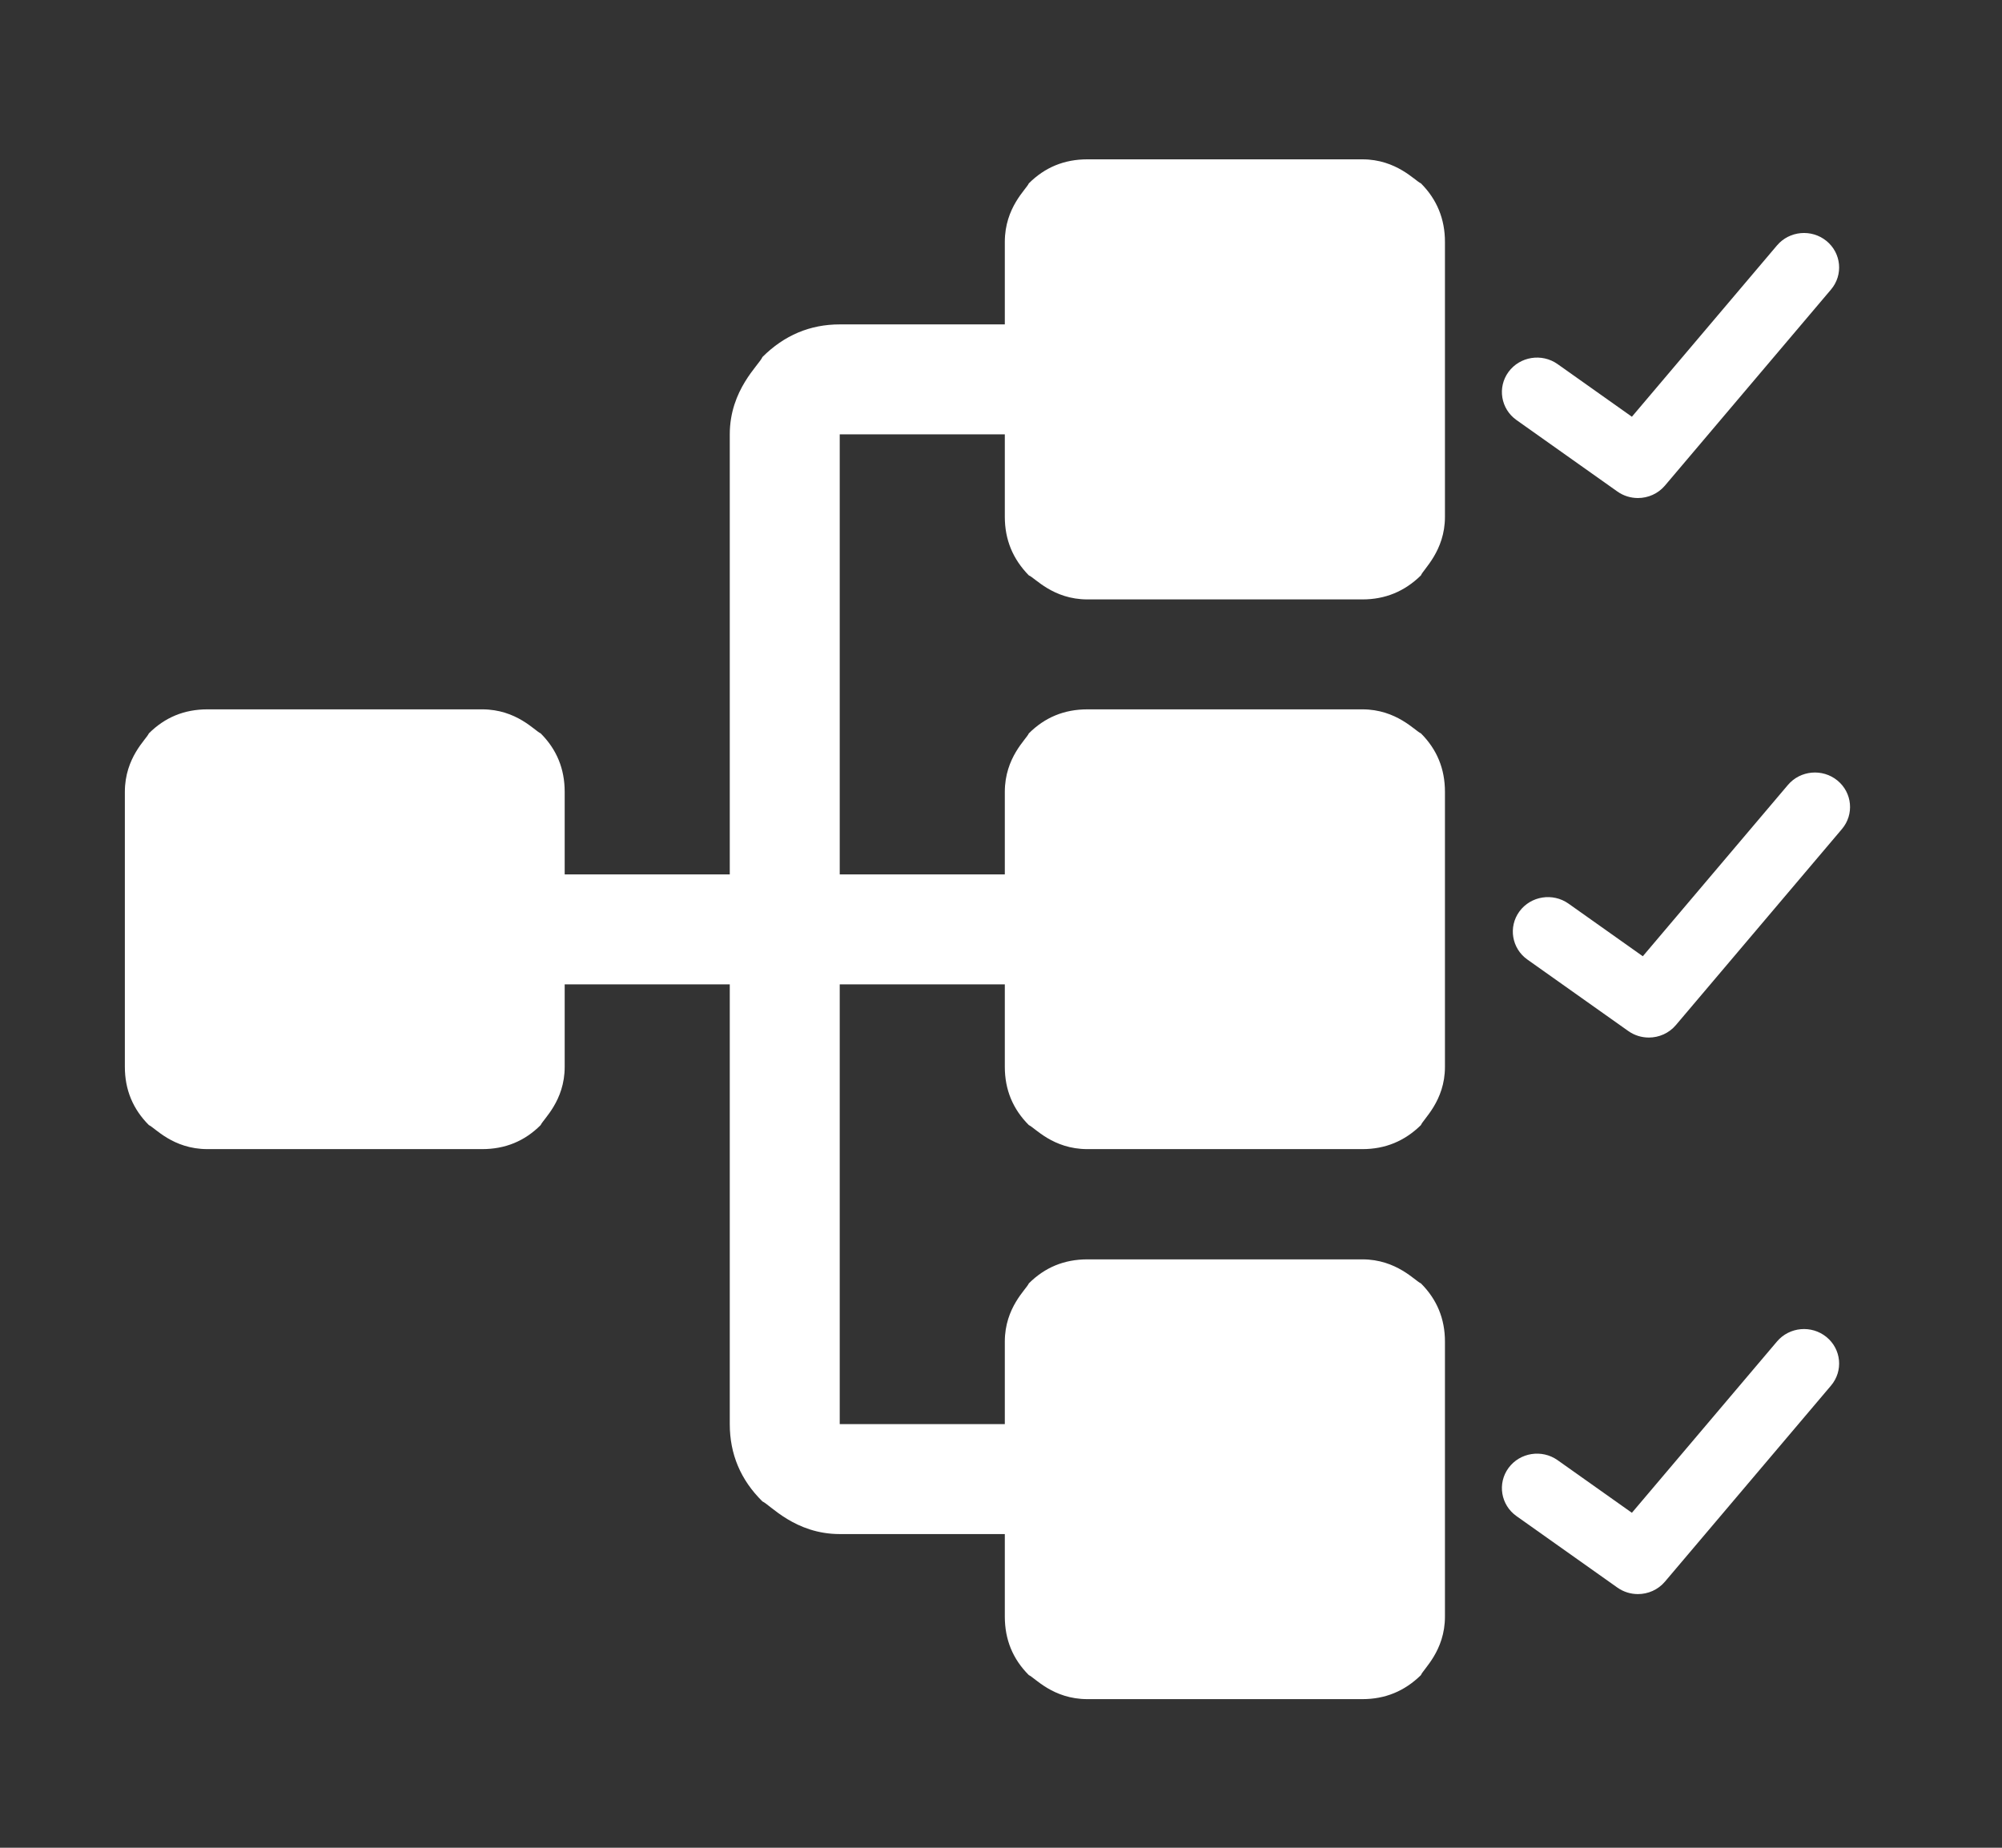 <svg width="65" height="60" xmlns="http://www.w3.org/2000/svg" xmlns:xlink="http://www.w3.org/1999/xlink" preserveAspectRatio="xMidYMid meet">
 <rect width="100%" height="100%" fill="#333333" stroke="none"/>
 <defs>
  <path d="m52.53,42.3c0,1.11 -0.7,1.71 -0.78,1.9c-0.52,0.52 -1.16,0.78 -1.9,0.78c-5.36,0 -8.33,0 -8.93,0c-1.11,0 -1.71,-0.71 -1.9,-0.78c-0.52,-0.53 -0.78,-1.16 -0.78,-1.9c0,-5.36 0,-8.34 0,-8.93c0,-1.12 0.71,-1.71 0.78,-1.9c0.53,-0.52 1.16,-0.78 1.9,-0.78l2.68,0l0,-5.36l-14.29,0l0,5.36c1.61,0 2.5,0 2.68,0c1.12,0 1.71,0.7 1.9,0.78c0.52,0.52 0.78,1.15 0.78,1.9c0,5.36 0,8.33 0,8.93c0,1.11 -0.7,1.71 -0.78,1.9c-0.52,0.52 -1.15,0.78 -1.9,0.78c-5.35,0 -8.33,0 -8.93,0c-1.11,0 -1.7,-0.71 -1.89,-0.78c-0.52,-0.53 -0.78,-1.16 -0.78,-1.9c0,-5.36 0,-8.34 0,-8.93c0,-1.12 0.7,-1.71 0.78,-1.9c0.52,-0.52 1.15,-0.78 1.89,-0.78l2.68,0l0,-5.36l-14.28,0l0,5.36c1.6,0 2.5,0 2.68,0c1.11,0 1.7,0.7 1.89,0.78c0.52,0.52 0.78,1.15 0.78,1.9c0,5.36 0,8.33 0,8.93c0,1.11 -0.7,1.71 -0.78,1.9c-0.52,0.52 -1.15,0.78 -1.89,0.78c-5.36,0 -8.34,0 -8.93,0c-1.12,0 -1.71,-0.71 -1.9,-0.78c-0.52,-0.53 -0.78,-1.16 -0.78,-1.9c0,-5.36 0,-8.34 0,-8.93c0,-1.12 0.7,-1.71 0.78,-1.9c0.52,-0.52 1.15,-0.78 1.9,-0.78l2.68,0c0,-3.21 0,-5 0,-5.36c0,-1.45 0.95,-2.26 1.06,-2.51c0.7,-0.71 1.54,-1.06 2.51,-1.06l14.28,0l0,-5.36c-1.6,0 -2.5,0 -2.68,0c-1.11,0 -1.7,-0.7 -1.89,-0.78c-0.52,-0.52 -0.78,-1.15 -0.78,-1.9c0,-5.35 0,-8.33 0,-8.92c0,-1.12 0.7,-1.71 0.78,-1.9c0.52,-0.52 1.15,-0.78 1.89,-0.78c5.36,0 8.34,0 8.93,0c1.12,0 1.71,0.7 1.9,0.78c0.52,0.52 0.78,1.15 0.78,1.9c0,5.35 0,8.33 0,8.92c0,1.12 -0.7,1.71 -0.78,1.9c-0.52,0.52 -1.15,0.78 -1.9,0.78l-2.68,0l0,5.36c8.58,0 13.34,0 14.29,0c1.45,0 2.26,0.96 2.51,1.06c0.71,0.71 1.06,1.55 1.06,2.51l0,5.36c1.61,0 2.5,0 2.68,0c1.12,0 1.71,0.7 1.9,0.78c0.52,0.52 0.78,1.15 0.78,1.9c0,5.36 0,8.33 0,8.93z" id="ckyJXaJJ9"/>
 </defs>
 <g>
  <g id="svg_1">
   <use xlink:href="#ckyJXaJJ9" fill="#ffffff" id="svg_4" y="6.625" x="-2.045" transform="rotate(-90, 25.484, 30.175)"/>
  </g>
  <g transform="matrix(0.032, 0, 0, 0.033, 47.383, 30.564)" id="svg_11">
   <path d="m181.142,-436.124c-7.246,0 -14.546,-2.08 -20.833,-6.391l-102.408,-70.356c-15.931,-10.957 -19.555,-32.16 -8.046,-47.378c11.509,-15.167 33.781,-18.616 49.766,-7.659l75.394,51.791l147.219,-168.56c12.575,-14.406 35.06,-16.384 50.192,-4.413c15.132,11.971 17.21,33.377 4.636,47.783l-168.531,192.959c-6.98,8.015 -17.157,12.225 -27.387,12.225z" id="svg_7" fill="#ffffff"/>
  </g>
  <g transform="matrix(0.032, 0, 0, 0.033, 47.383, 30.564)" id="svg_15">
   <path d="m192.223,94.762c-7.246,0 -14.546,-2.08 -20.833,-6.391l-102.408,-70.356c-15.931,-10.957 -19.555,-32.16 -8.046,-47.378c11.509,-15.167 33.781,-18.616 49.766,-7.659l75.394,51.791l147.219,-168.56c12.575,-14.406 35.06,-16.384 50.192,-4.413c15.132,11.971 17.21,33.377 4.636,47.783l-168.531,192.959c-6.98,8.015 -17.157,12.225 -27.387,12.225z" id="svg_14" fill="#ffffff"/>
  </g>
  <g transform="matrix(0.032, 0, 0, 0.033, 47.383, 30.564)" id="svg_18">
   <path d="m181.142,642.391c-7.246,0 -14.546,-2.08 -20.833,-6.391l-102.408,-70.356c-15.931,-10.957 -19.555,-32.16 -8.046,-47.378c11.509,-15.167 33.781,-18.616 49.766,-7.659l75.394,51.791l147.219,-168.56c12.575,-14.406 35.06,-16.384 50.192,-4.413c15.132,11.971 17.21,33.377 4.636,47.783l-168.531,192.959c-6.98,8.015 -17.157,12.225 -27.387,12.225z" id="svg_17" fill="#ffffff"/>
  </g>
 </g>
</svg>